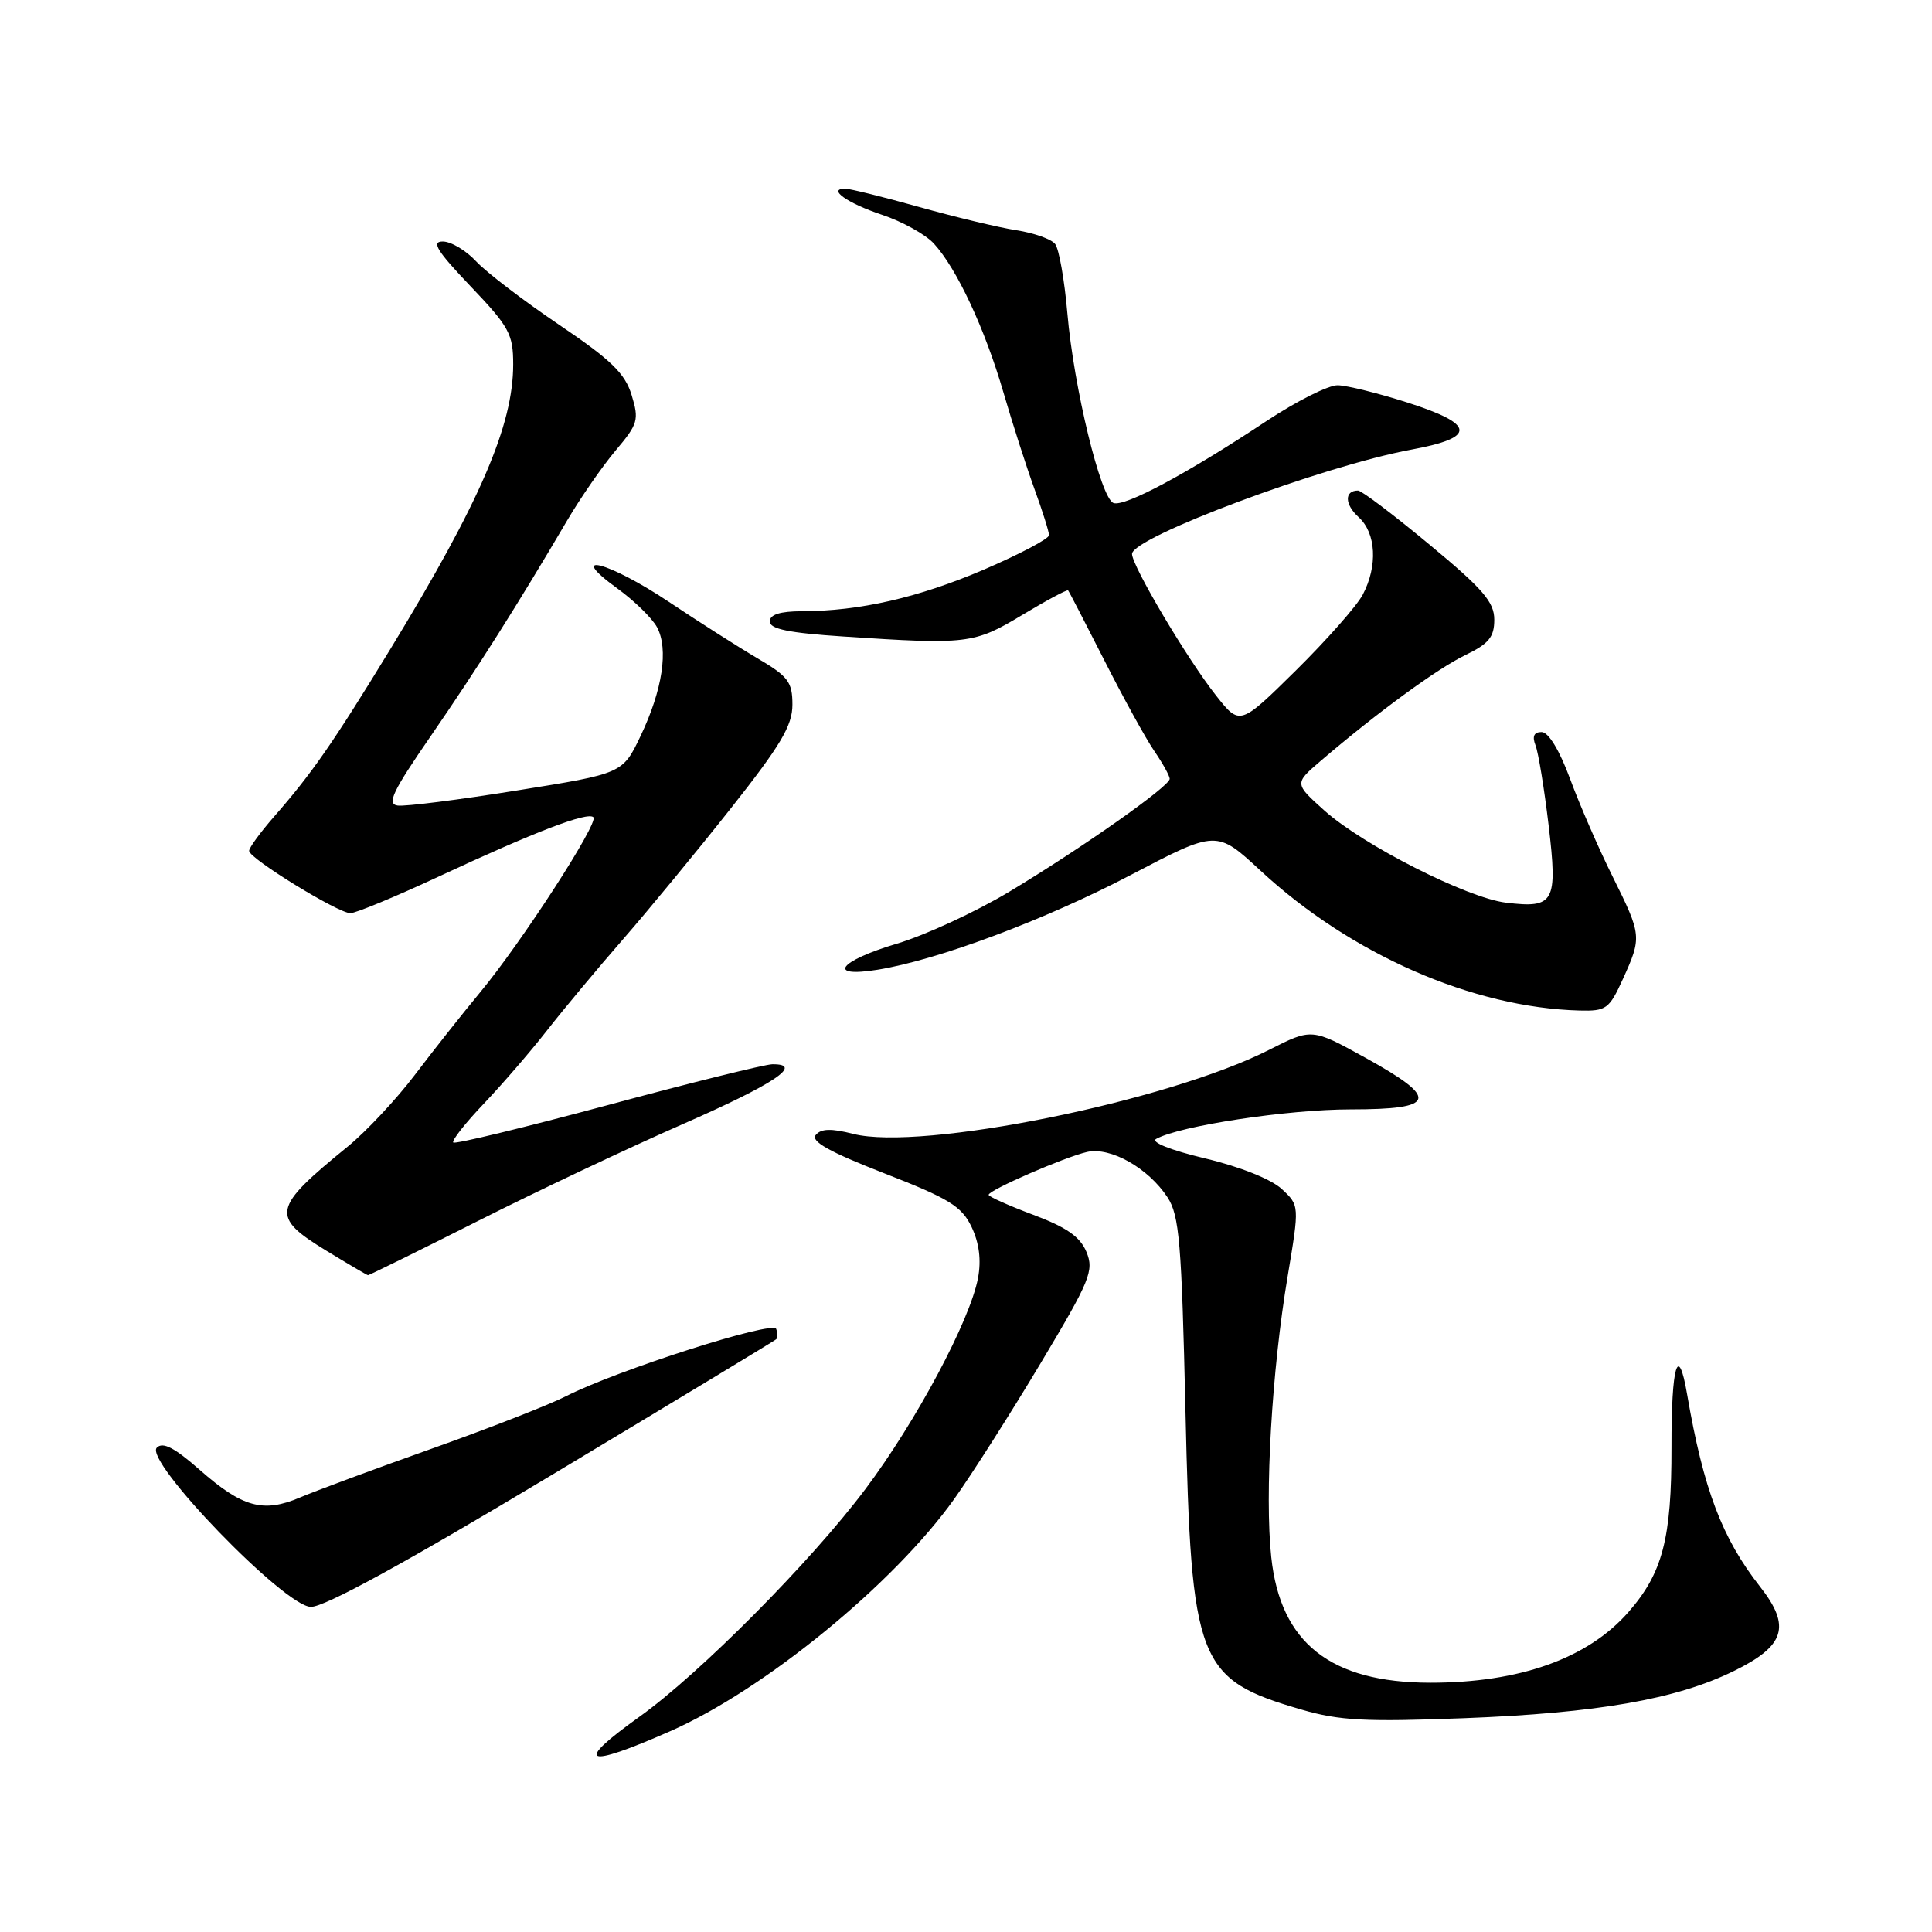 <?xml version="1.0" encoding="UTF-8" standalone="no"?>
<!DOCTYPE svg PUBLIC "-//W3C//DTD SVG 1.1//EN" "http://www.w3.org/Graphics/SVG/1.1/DTD/svg11.dtd" >
<svg xmlns="http://www.w3.org/2000/svg" xmlns:xlink="http://www.w3.org/1999/xlink" version="1.1" viewBox="0 0 256 256">
 <g >
 <path fill="currentColor"
d=" M 88.79 229.40 C 101.26 223.92 118.43 209.88 126.45 198.61 C 128.84 195.25 134.01 187.12 137.94 180.55 C 144.46 169.65 144.98 168.37 143.96 165.89 C 143.12 163.87 141.32 162.62 136.92 160.97 C 133.66 159.75 131.00 158.56 131.00 158.32 C 131.00 157.70 141.04 153.33 144.04 152.64 C 147.14 151.94 152.14 154.76 154.70 158.65 C 156.27 161.06 156.57 164.63 157.08 186.95 C 157.84 220.46 158.64 222.51 172.49 226.54 C 177.47 227.99 180.96 228.17 193.97 227.67 C 211.63 226.99 222.10 225.17 229.72 221.43 C 236.53 218.10 237.35 215.51 233.24 210.27 C 228.18 203.83 225.72 197.35 223.55 184.75 C 222.37 177.84 221.46 180.90 221.48 191.75 C 221.50 203.88 220.31 208.44 215.75 213.64 C 210.36 219.77 201.33 222.98 189.50 222.97 C 176.30 222.95 169.66 217.71 168.45 206.34 C 167.56 198.09 168.52 181.61 170.62 169.12 C 172.19 159.73 172.19 159.73 169.84 157.55 C 168.46 156.26 164.29 154.59 159.70 153.50 C 155.13 152.41 152.43 151.34 153.20 150.91 C 156.30 149.18 170.64 147.00 178.96 147.00 C 190.38 147.00 190.78 145.60 180.91 140.15 C 173.82 136.24 173.82 136.24 168.16 139.11 C 154.66 145.96 122.10 152.54 113.07 150.25 C 110.14 149.50 108.79 149.54 108.09 150.39 C 107.39 151.23 109.91 152.64 117.17 155.47 C 125.78 158.82 127.43 159.84 128.74 162.58 C 129.75 164.70 130.04 166.98 129.59 169.35 C 128.54 174.96 121.40 188.35 114.67 197.31 C 107.49 206.89 92.69 221.80 84.70 227.50 C 75.96 233.74 77.41 234.41 88.79 229.40 Z  M 73.18 195.40 C 89.31 185.72 102.66 177.65 102.85 177.46 C 103.05 177.28 103.05 176.66 102.85 176.09 C 102.46 174.94 81.70 181.58 74.99 185.01 C 72.71 186.17 64.69 189.30 57.17 191.97 C 49.65 194.64 41.81 197.55 39.74 198.43 C 34.88 200.50 32.12 199.74 26.46 194.76 C 23.13 191.83 21.58 191.02 20.78 191.82 C 19.04 193.56 37.66 212.83 41.18 212.92 C 42.97 212.97 53.68 207.11 73.18 195.40 Z  M 63.26 161.82 C 71.09 157.87 83.33 152.08 90.45 148.96 C 102.61 143.63 106.59 140.97 102.33 141.02 C 101.33 141.04 91.50 143.47 80.50 146.44 C 69.50 149.40 60.30 151.63 60.06 151.39 C 59.82 151.15 61.64 148.83 64.12 146.23 C 66.59 143.63 70.37 139.25 72.51 136.50 C 74.66 133.75 79.16 128.35 82.52 124.50 C 85.88 120.65 92.31 112.84 96.81 107.15 C 103.45 98.75 105.00 96.15 105.00 93.37 C 105.00 90.36 104.44 89.62 100.37 87.23 C 97.82 85.73 92.54 82.36 88.63 79.75 C 80.69 74.44 74.82 72.91 81.80 77.97 C 84.05 79.60 86.42 81.92 87.06 83.11 C 88.61 86.00 87.79 91.42 84.88 97.52 C 82.50 102.50 82.50 102.50 68.50 104.74 C 60.80 105.98 53.69 106.88 52.70 106.74 C 51.22 106.54 52.01 104.88 57.10 97.50 C 63.19 88.66 68.72 79.92 75.13 69.00 C 76.91 65.97 79.81 61.79 81.57 59.70 C 84.55 56.17 84.70 55.64 83.69 52.34 C 82.81 49.46 80.96 47.68 74.05 43.01 C 69.35 39.83 64.41 36.06 63.08 34.62 C 61.74 33.18 59.76 32.00 58.67 32.00 C 57.12 32.00 57.90 33.26 62.35 37.93 C 67.47 43.30 68.00 44.27 68.00 48.27 C 68.00 56.36 63.62 66.50 51.73 86.00 C 44.11 98.47 41.33 102.49 36.28 108.25 C 34.48 110.32 33.00 112.34 33.01 112.75 C 33.03 113.76 44.80 121.00 46.43 121.00 C 47.14 121.00 52.40 118.82 58.11 116.16 C 70.90 110.20 77.86 107.53 78.63 108.29 C 79.36 109.03 69.10 124.89 63.61 131.50 C 61.33 134.25 57.45 139.15 54.99 142.40 C 52.54 145.64 48.54 149.91 46.11 151.90 C 36.03 160.11 35.81 161.18 43.25 165.73 C 46.14 167.49 48.62 168.95 48.76 168.97 C 48.91 168.98 55.43 165.77 63.26 161.82 Z  M 215.03 129.75 C 217.57 124.16 217.54 123.93 213.69 116.17 C 211.86 112.50 209.33 106.69 208.06 103.25 C 206.65 99.42 205.18 97.00 204.27 97.00 C 203.26 97.00 203.00 97.56 203.46 98.75 C 203.84 99.71 204.62 104.49 205.20 109.36 C 206.41 119.58 205.97 120.38 199.56 119.61 C 194.43 119.00 180.60 111.98 175.50 107.41 C 171.50 103.82 171.50 103.82 175.00 100.82 C 182.51 94.40 190.40 88.63 194.11 86.83 C 197.28 85.30 198.00 84.42 198.00 82.11 C 198.00 79.77 196.51 78.04 189.39 72.14 C 184.66 68.21 180.41 65.00 179.95 65.00 C 178.12 65.00 178.16 66.83 180.02 68.52 C 182.35 70.63 182.58 74.99 180.57 78.80 C 179.79 80.28 175.80 84.80 171.72 88.83 C 164.29 96.16 164.29 96.16 161.14 92.17 C 157.37 87.41 150.00 75.00 150.00 73.40 C 150.00 71.20 175.31 61.74 187.00 59.58 C 195.67 57.98 195.52 56.23 186.50 53.34 C 182.65 52.11 178.50 51.08 177.27 51.05 C 176.04 51.02 171.77 53.17 167.77 55.82 C 157.34 62.74 148.99 67.21 147.54 66.65 C 145.84 66.00 142.28 51.33 141.43 41.50 C 141.05 37.10 140.32 32.97 139.81 32.33 C 139.30 31.68 137.00 30.87 134.69 30.51 C 132.39 30.16 126.59 28.77 121.81 27.43 C 117.03 26.09 112.62 25.00 112.00 25.00 C 109.56 25.00 112.28 26.93 116.87 28.46 C 119.53 29.34 122.63 31.06 123.75 32.28 C 126.78 35.59 130.50 43.55 132.96 52.00 C 134.16 56.12 136.01 61.88 137.07 64.79 C 138.13 67.70 139.00 70.45 139.00 70.92 C 139.00 71.38 135.14 73.42 130.43 75.45 C 121.71 79.19 113.90 80.98 106.25 80.99 C 103.35 81.00 102.00 81.43 102.00 82.35 C 102.00 83.35 104.55 83.87 111.75 84.34 C 128.20 85.43 129.07 85.33 135.46 81.48 C 138.67 79.55 141.40 78.09 141.53 78.23 C 141.66 78.38 143.82 82.55 146.33 87.50 C 148.84 92.45 151.81 97.85 152.94 99.50 C 154.07 101.15 154.99 102.81 154.99 103.20 C 155.00 104.18 143.38 112.36 133.75 118.15 C 129.29 120.83 122.58 123.93 118.82 125.05 C 111.15 127.34 109.47 129.58 116.25 128.50 C 124.24 127.22 138.49 121.89 149.85 115.93 C 161.21 109.98 161.21 109.98 167.04 115.38 C 179.02 126.47 195.12 133.52 209.30 133.90 C 212.83 133.99 213.23 133.70 215.03 129.75 Z "/>
</g>
</svg>